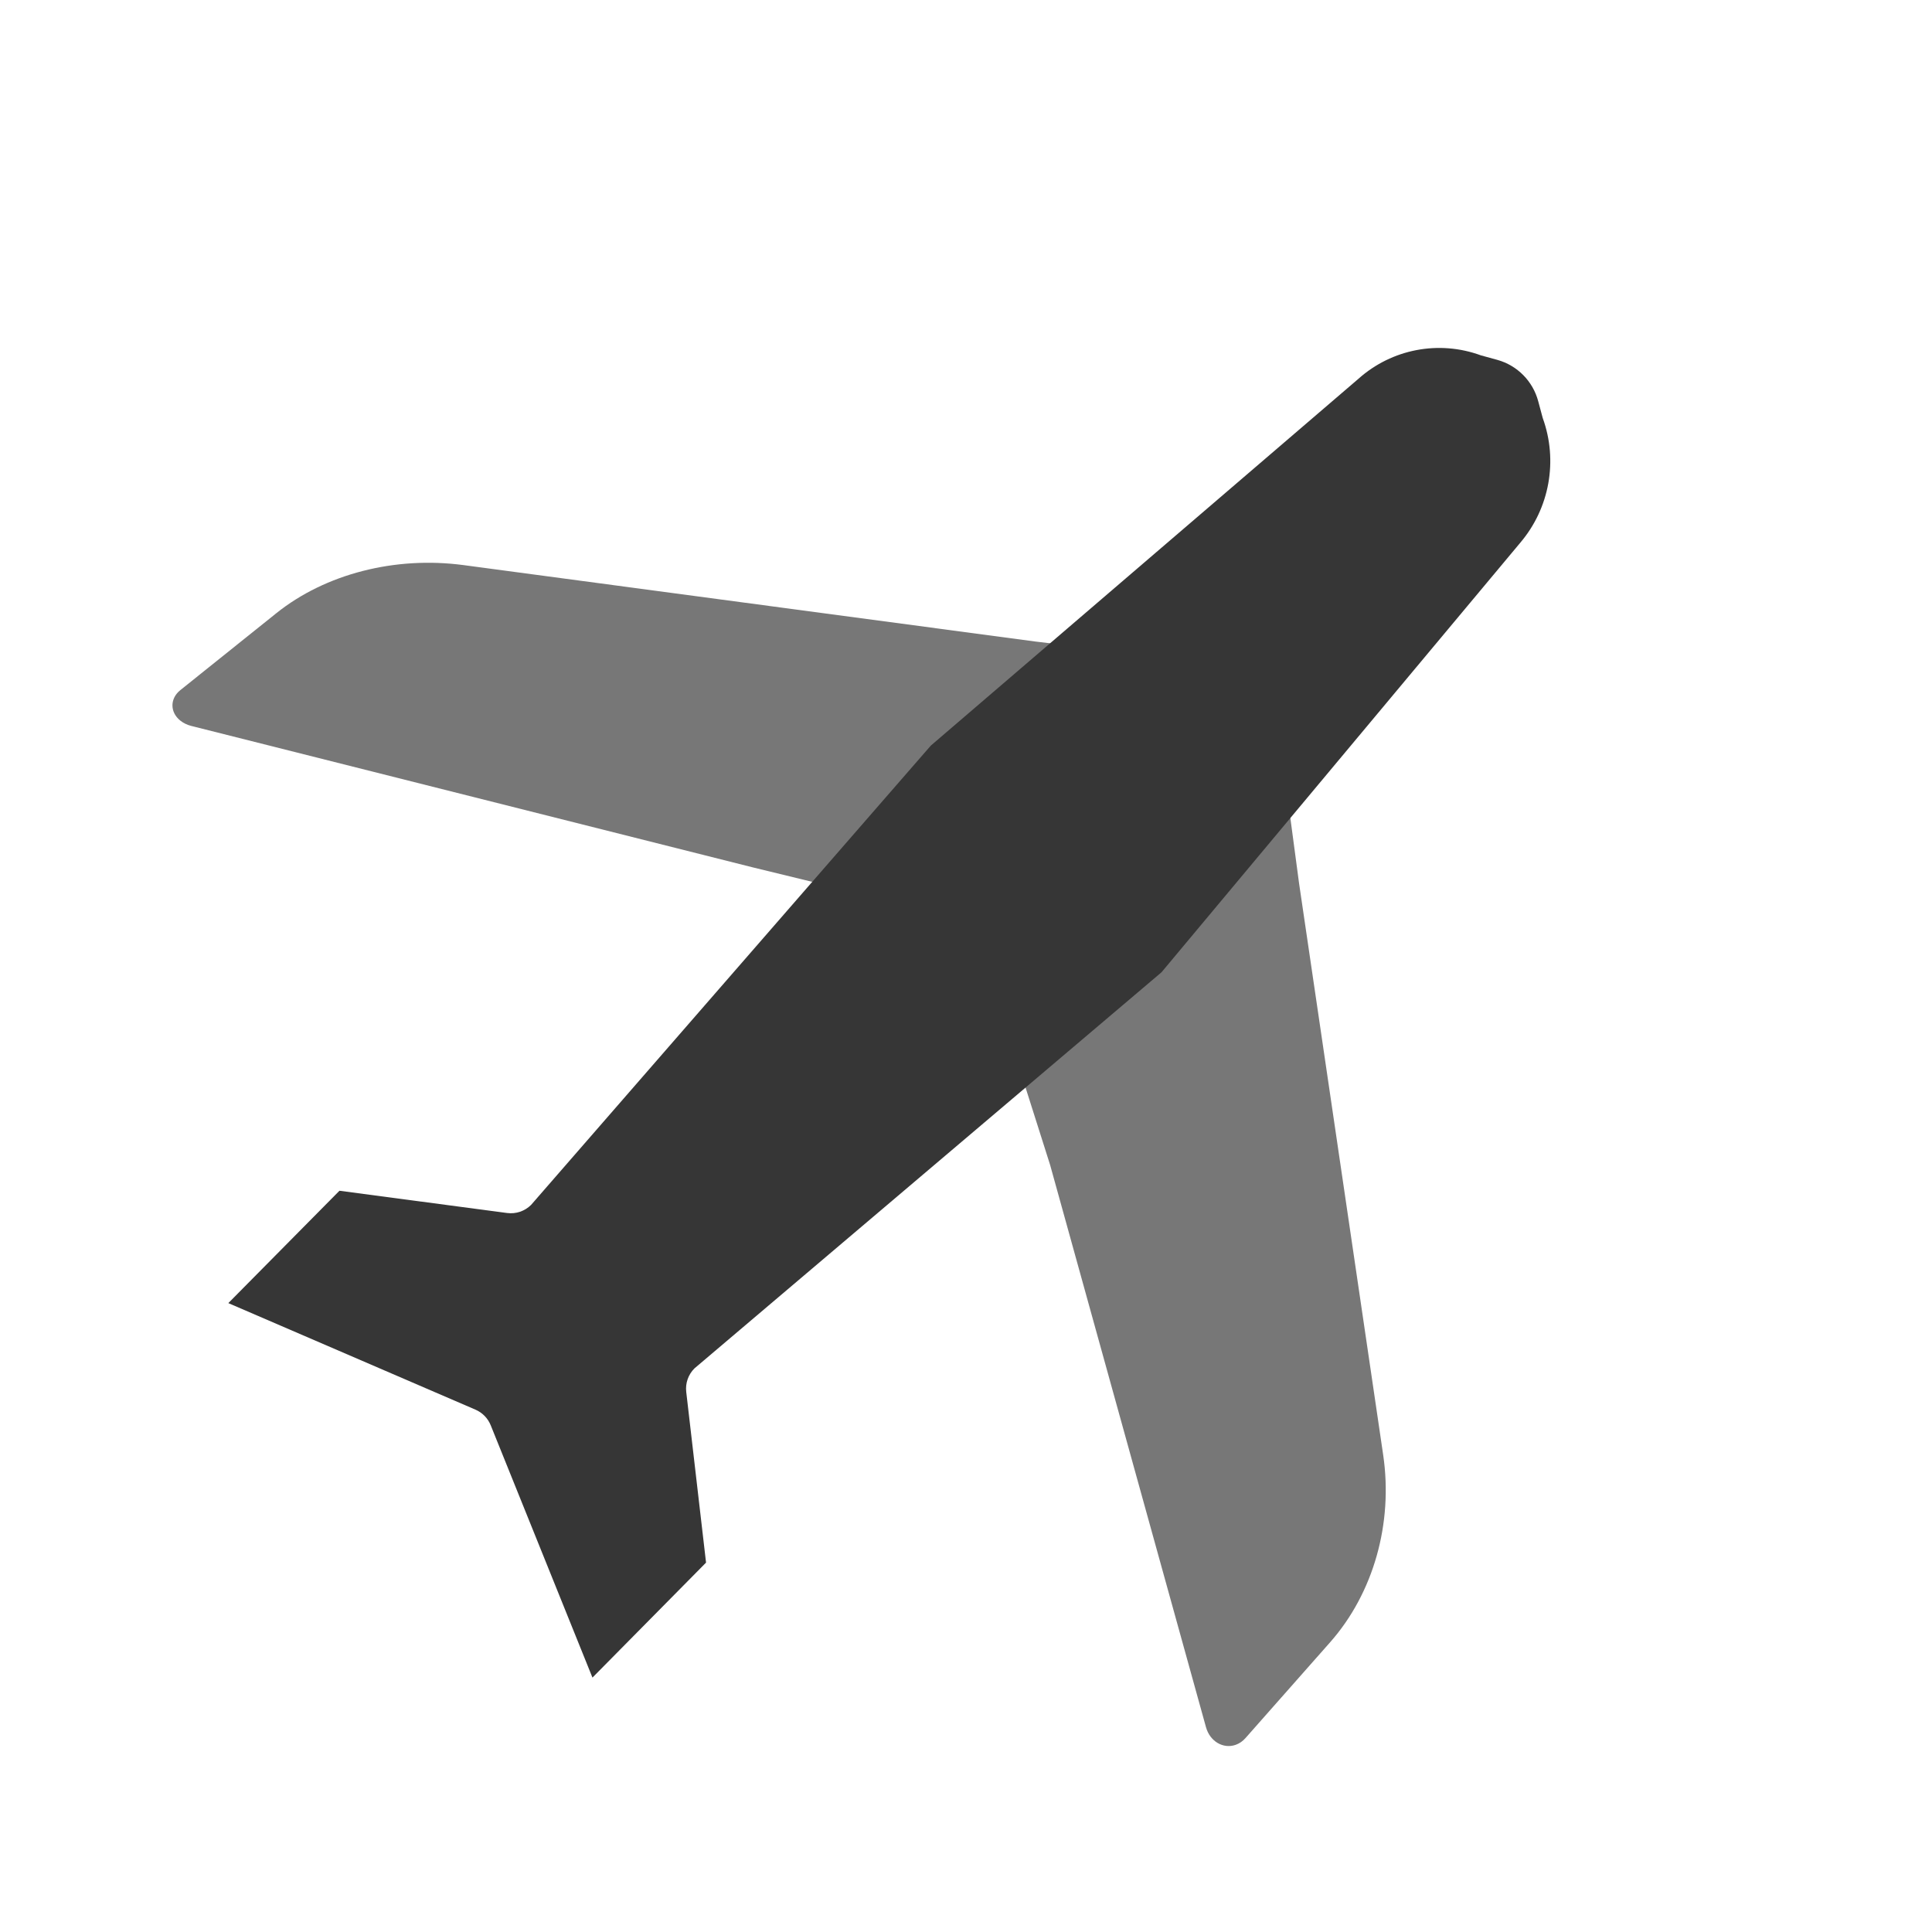 <?xml version="1.0" encoding="UTF-8" standalone="no"?>
<svg
   id="emoji"
   viewBox="0 0 72 72"
   version="1.1"
   sodipodi:docname="transport . avion.svg"
   inkscape:version="1.2 (56b05e47e7, 2022-06-09, custom)"
   xmlns:inkscape="http://www.inkscape.org/namespaces/inkscape"
   xmlns:sodipodi="http://sodipodi.sourceforge.net/DTD/sodipodi-0.dtd"
   xmlns="http://www.w3.org/2000/svg"
   xmlns:svg="http://www.w3.org/2000/svg">
  <defs
     id="defs16581" />
  <sodipodi:namedview
     id="namedview16579"
     pagecolor="#ffffff"
     bordercolor="#666666"
     borderopacity="1.0"
     inkscape:showpageshadow="2"
     inkscape:pageopacity="0.0"
     inkscape:pagecheckerboard="0"
     inkscape:deskcolor="#d1d1d1"
     showgrid="false"
     inkscape:zoom="4.5723364"
     inkscape:cx="35.321111"
     inkscape:cy="36.195937"
     inkscape:window-width="950"
     inkscape:window-height="1163"
     inkscape:window-x="4"
     inkscape:window-y="4"
     inkscape:window-maximized="1"
     inkscape:current-layer="color" />
  <g
     id="color">
    <path
       fill="#9B9B9A"
       d="m 44.092,24.563 -5.523,-0.657 -21.3,-2.847 c -2.548,-0.338 -5.143,0.329 -6.971,1.793 l -3.579,2.868 c -0.39,0.314 -0.39,0.822 5e-4,1.135 0.114,0.091 0.254,0.159 0.407,0.198 l 20.929,5.272 3.812,0.928"
       id="path16561"
       style="fill:#777777;fill-opacity:1;stroke-width:0.896" />
    <path
       fill="#9B9B9A"
       d="m 37.02,36.752 2.115,6.663 5.809,20.954 c 0.146,0.527 0.642,0.82 1.108,0.655 0.136,-0.048 0.259,-0.133 0.36,-0.247 l 3.161,-3.578 c 1.612,-1.828 2.347,-4.423 1.975,-6.971 l -3.136,-21.311 -0.789,-5.915 z"
       id="path16563"
       style="fill:#777777;fill-opacity:1;stroke-width:0.94" />
    <path
       fill="#D0CFCE"
       d="m 8.509,48.563 9.211,3.971 c 0.258,0.112 0.462,0.32 0.567,0.581 l 3.792,9.404 4.233,-4.285 -0.738,-6.36 c -0.038,-0.324 0.075,-0.648 0.306,-0.878 L 43.287,36.233 56.656,20.226 c 1.094,-1.288 1.413,-3.063 0.836,-4.651 v 0 L 57.324,14.95 C 57.125,14.206 56.548,13.621 55.807,13.413 L 55.188,13.243 c -1.563,-0.573 -3.315,-0.239 -4.558,0.869 L 34.688,27.787 19.793,44.902 c -0.235,0.235 -0.566,0.347 -0.896,0.303 l -6.247,-0.829 z"
       id="path16565"
       style="fill:#363636;fill-opacity:1;stroke-width:1.069"
       sodipodi:nodetypes="cccccccccscccccccccc" />
  </g>
  <g
     id="hair" />
  <g
     id="skin" />
  <g
     id="skin-shadow" />
  <g
     id="line"
     style="stroke:none">
    <path
       fill="none"
       stroke="#000000"
       stroke-linecap="round"
       stroke-linejoin="round"
       stroke-width="2"
       d="M48.372,36.082 l3.243,19.472c0.371,2.23-0.357,4.502-1.955,6.1l-3.578,3.578l-6.534-20.824"
       id="path16571"
       style="stroke:none" />
    <path
       fill="none"
       stroke="#000000"
       stroke-linecap="round"
       stroke-linejoin="round"
       stroke-width="2"
       d="M27.223,32.2 l-20.659-6.482l3.578-3.578c1.599-1.598,3.87-2.326,6.1-1.955l19.472,3.243"
       id="path16573"
       style="stroke:none" />
    <path
       fill="none"
       stroke="#000000"
       stroke-linejoin="round"
       stroke-width="2"
       d="M56.142,18.469l-0.158-0.585 c-0.28-1.037-1.085-1.851-2.119-2.142l-0.579-0.159c-1.81-0.651-3.832-0.236-5.241,1.074l-28.853,28.808l-6.339-0.842 l-5.253,5.312l9.964,4.3l0,0l4.117,10.206l5.371-5.428l-0.747-6.428l28.8-28.795C56.398,22.339,56.795,20.299,56.142,18.469z"
       id="path16575"
       style="stroke:none" />
  </g>
</svg>
